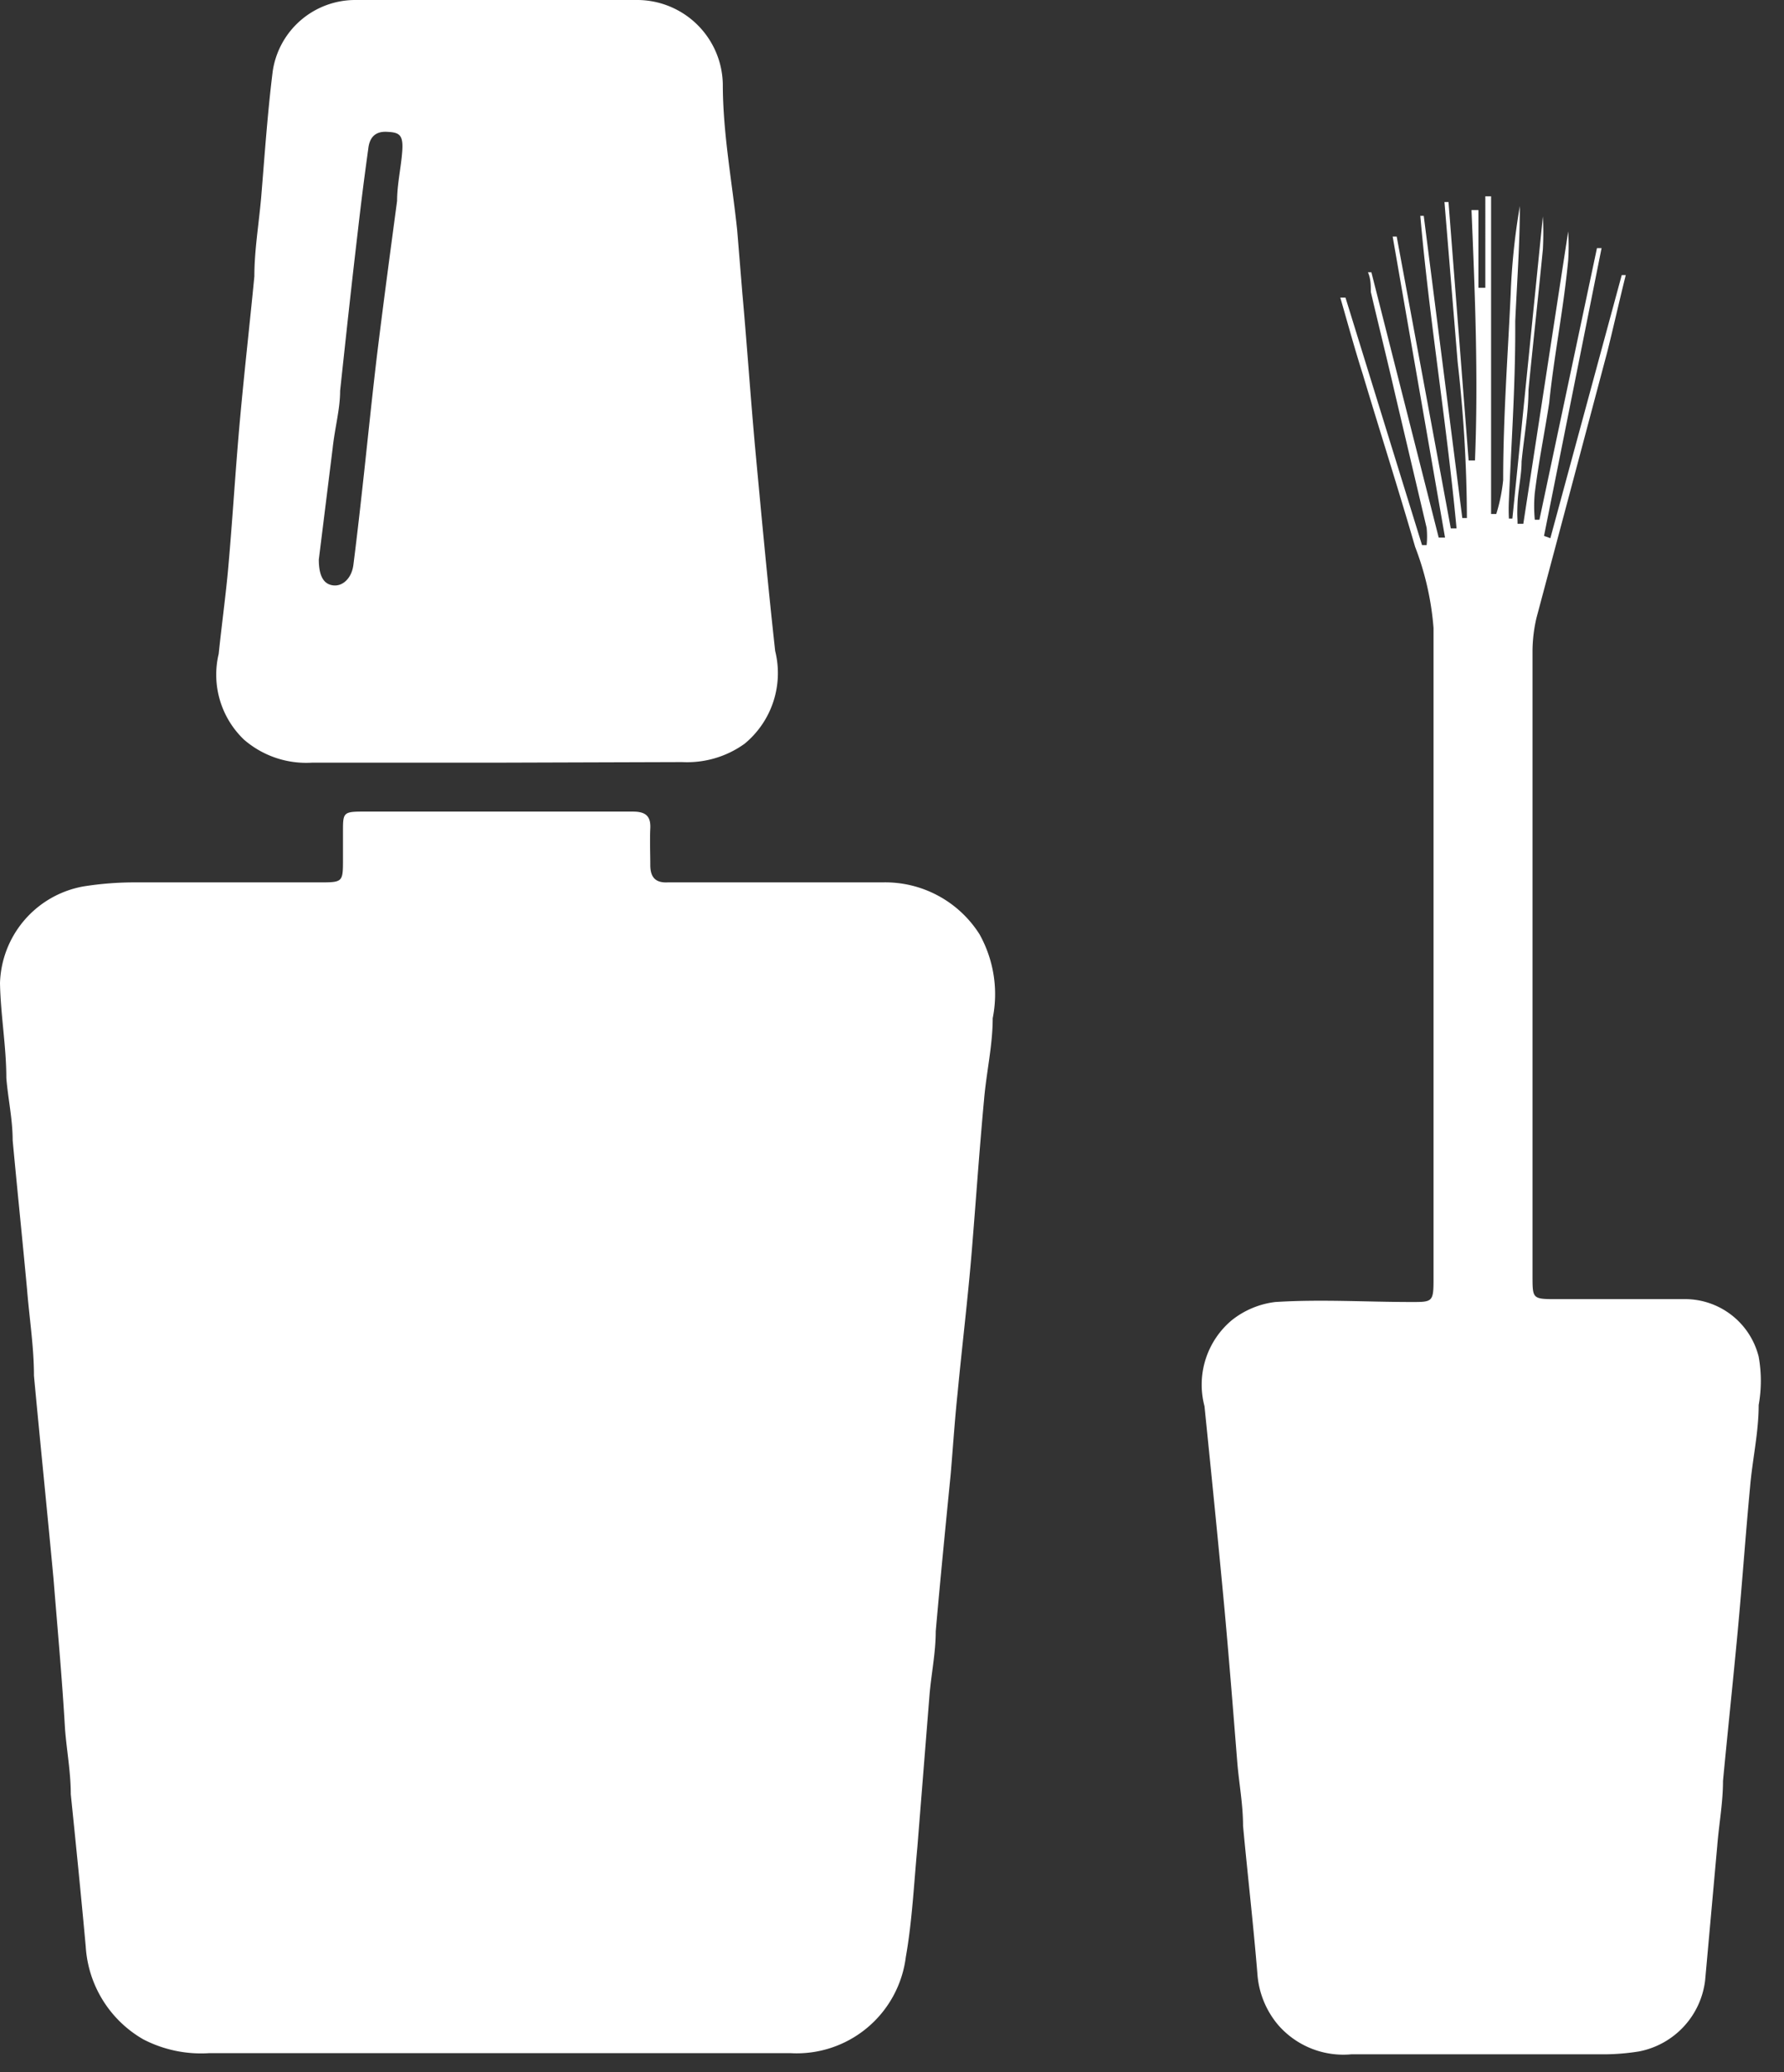 <?xml version="1.0" ?>
<svg xmlns="http://www.w3.org/2000/svg" width="31" height="36" viewBox="0 0 31 36">
  <rect x="0" y="0" width="31" height="36" fill="#333333" stroke="none"/>
  <path d="M8.63 35.67h-5a2.18 2.18 0 0 1-1.14-0.24 2 2 0 0 1-1-1.61c-0.08-0.88-0.17-1.77-0.26-2.65 0-0.38-0.07-0.75-0.1-1.13-0.05-0.87-0.13-1.74-0.2-2.61C0.82 26.25 0.7 25.08 0.59 23.9c0-0.5-0.08-1-0.12-1.5-0.08-0.86-0.17-1.73-0.25-2.59 0-0.36-0.08-0.72-0.11-1.08 0-0.55-0.1-1.1-0.11-1.65a1.76 1.76 0 0 1 1.45-1.68 5.62 5.62 0 0 1 0.92-0.07h3.17c0.42 0 0.42 0 0.42-0.41v-0.47c0-0.32 0-0.35 0.33 -0.35H11c0.22 0 0.31 0.08 0.3 0.29 -0.01 0.21 0 0.43 0 0.64 0 0.21 0.09 0.31 0.3 0.3h3.73a1.94 1.94 0 0 1 1.69 0.9 c0.248 0.444 0.33 0.961 0.23 1.46 0 0.47-0.11 0.94 -0.15 1.41-0.08 0.86 -0.14 1.73-0.21 2.59-0.07 0.86 -0.17 1.67-0.25 2.51-0.05 0.47 -0.08 0.94 -0.12 1.41-0.09 0.91 -0.18 1.82-0.26 2.73 0 0.38-0.08 0.75 -0.11 1.13l-0.21 2.63c-0.06 0.64 -0.09 1.28-0.2 1.9a1.91 1.91 0 0 1-2 1.67H8.63zM26.94 9.35l1.24-4.57h0.07c-0.11 0.44 -0.21 0.89 -0.32 1.33l-0.63 2.37-0.6 2.25a2.6 2.6 0 0 0-0.07 0.56 v10.88c0 0.39 0 0.4 0.4 0.4h2.22a1.32 1.32 0 0 1 1.31 1c0.05 0.278 0.05 0.562 0 0.84 0 0.48-0.11 0.95 -0.15 1.43-0.08 0.85 -0.14 1.71-0.22 2.56-0.08 0.85 -0.17 1.7-0.25 2.54 0 0.38-0.07 0.75 -0.1 1.13l-0.21 2.33a1.43 1.43 0 0 1-1.15 1.24 3.92 3.92 0 0 1-0.59 0.05 h-4.41a1.5 1.5 0 0 1-1.27-0.51 1.54 1.54 0 0 1-0.36-0.88c-0.07-0.86-0.17-1.72-0.25-2.58 0-0.37-0.07-0.74-0.1-1.1-0.07-0.88-0.14-1.76-0.22-2.64-0.11-1.18-0.23-2.37-0.35-3.55a1.46 1.46 0 0 1 0.47-1.49 1.5 1.5 0 0 1 0.76-0.32c0.79-0.05 1.58 0 2.37 0 0.35 0 0.38 0 0.38-0.37V10.91a5 5 0 0 0-0.32-1.41c-0.29-1-0.61-2-0.91-3-0.14-0.44-0.26-0.88-0.39-1.33h0.09l1.33 4.3h0.08c0.01-0.1 0.01 -0.2 0-0.3l-0.54-2.29c-0.14-0.61-0.29-1.21-0.43-1.81 0-0.11 0-0.23-0.05-0.34h0.06L25 9.34h0.11l-0.91-5.23h0.07l0.94 5.07h0.1c-0.17-1.82-0.47-3.61-0.63-5.43h0.06L25.41 9h0.08a24.3 24.3 0 0 0-0.16-2.7l-0.23-2.79h0.07L25.52 8h0.11c0.06-1.45 0-2.9-0.06-4.35h0.12V5h0.12V3.41h0.1v5.52H26c0.06-0.192 0.1 -0.39 0.12 -0.59 0-1.08 0.08 -2.15 0.13 -3.22 0.019 -0.516 0.072 -1.03 0.16 -1.54 0 0.66-0.05 1.33-0.08 2v0.16c0 1-0.07 2-0.11 2.95a3.16 3.16 0 0 0 0 0.32h0.06l0.53-5.25c0.01 0.19 0.01 0.38 0 0.57-0.08 0.82 -0.17 1.63-0.25 2.44 0 0.42-0.08 0.83 -0.12 1.25 0 0.24-0.06 0.48 -0.07 0.72 -0.01 0.24 0 0.24 0 0.36h0.1l0.78-5.08c0.01 0.167 0.01 0.333 0 0.5-0.08 0.85 -0.25 1.68-0.33 2.48-0.08 0.52 -0.18 1-0.25 1.56a2.44 2.44 0 0 0 0 0.47h0.08l1-4.72h0.08l-1 5 0.11 0.04 zM8.63 13.25H5.42a1.65 1.65 0 0 1-1.18-0.4 1.56 1.56 0 0 1-0.44-1.49c0.05-0.48 0.12 -1 0.16-1.43 0.08 -0.88 0.13 -1.76 0.21 -2.64 0.08 -0.88 0.17 -1.66 0.25 -2.49 0-0.46 0.08 -0.92 0.12 -1.39 0.06 -0.73 0.11 -1.46 0.2 -2.18A1.45 1.45 0 0 1 6.19 0h4.9a1.49 1.49 0 0 1 1.47 1.46c0 0.85 0.16 1.69 0.25 2.54l0.09 1.1c0.08 0.89 0.14 1.77 0.22 2.66 0.11 1.18 0.22 2.37 0.35 3.55a1.59 1.59 0 0 1-0.53 1.61c-0.316 0.228 -0.7 0.34 -1.09 0.32 l-3.22 0.01 zM5.54 9.72c0 0.28 0.08 0.43 0.25 0.45 0.17 0.02 0.32 -0.13 0.35 -0.35 0.07 -0.55 0.13 -1.09 0.19 -1.64 0.06 -0.55 0.14 -1.33 0.22 -2 0.11-0.9 0.23 -1.79 0.35 -2.69 0-0.29 0.07 -0.58 0.09 -0.87 0.02 -0.29-0.06-0.32-0.27-0.33-0.21-0.01-0.3 0.11 -0.32 0.29 -0.067 0.48 -0.127 0.953 -0.18 1.42-0.11 0.93 -0.21 1.86-0.31 2.79 0 0.32-0.09 0.63 -0.13 1l-0.24 1.93z" fill="#FFF"/>
</svg>
